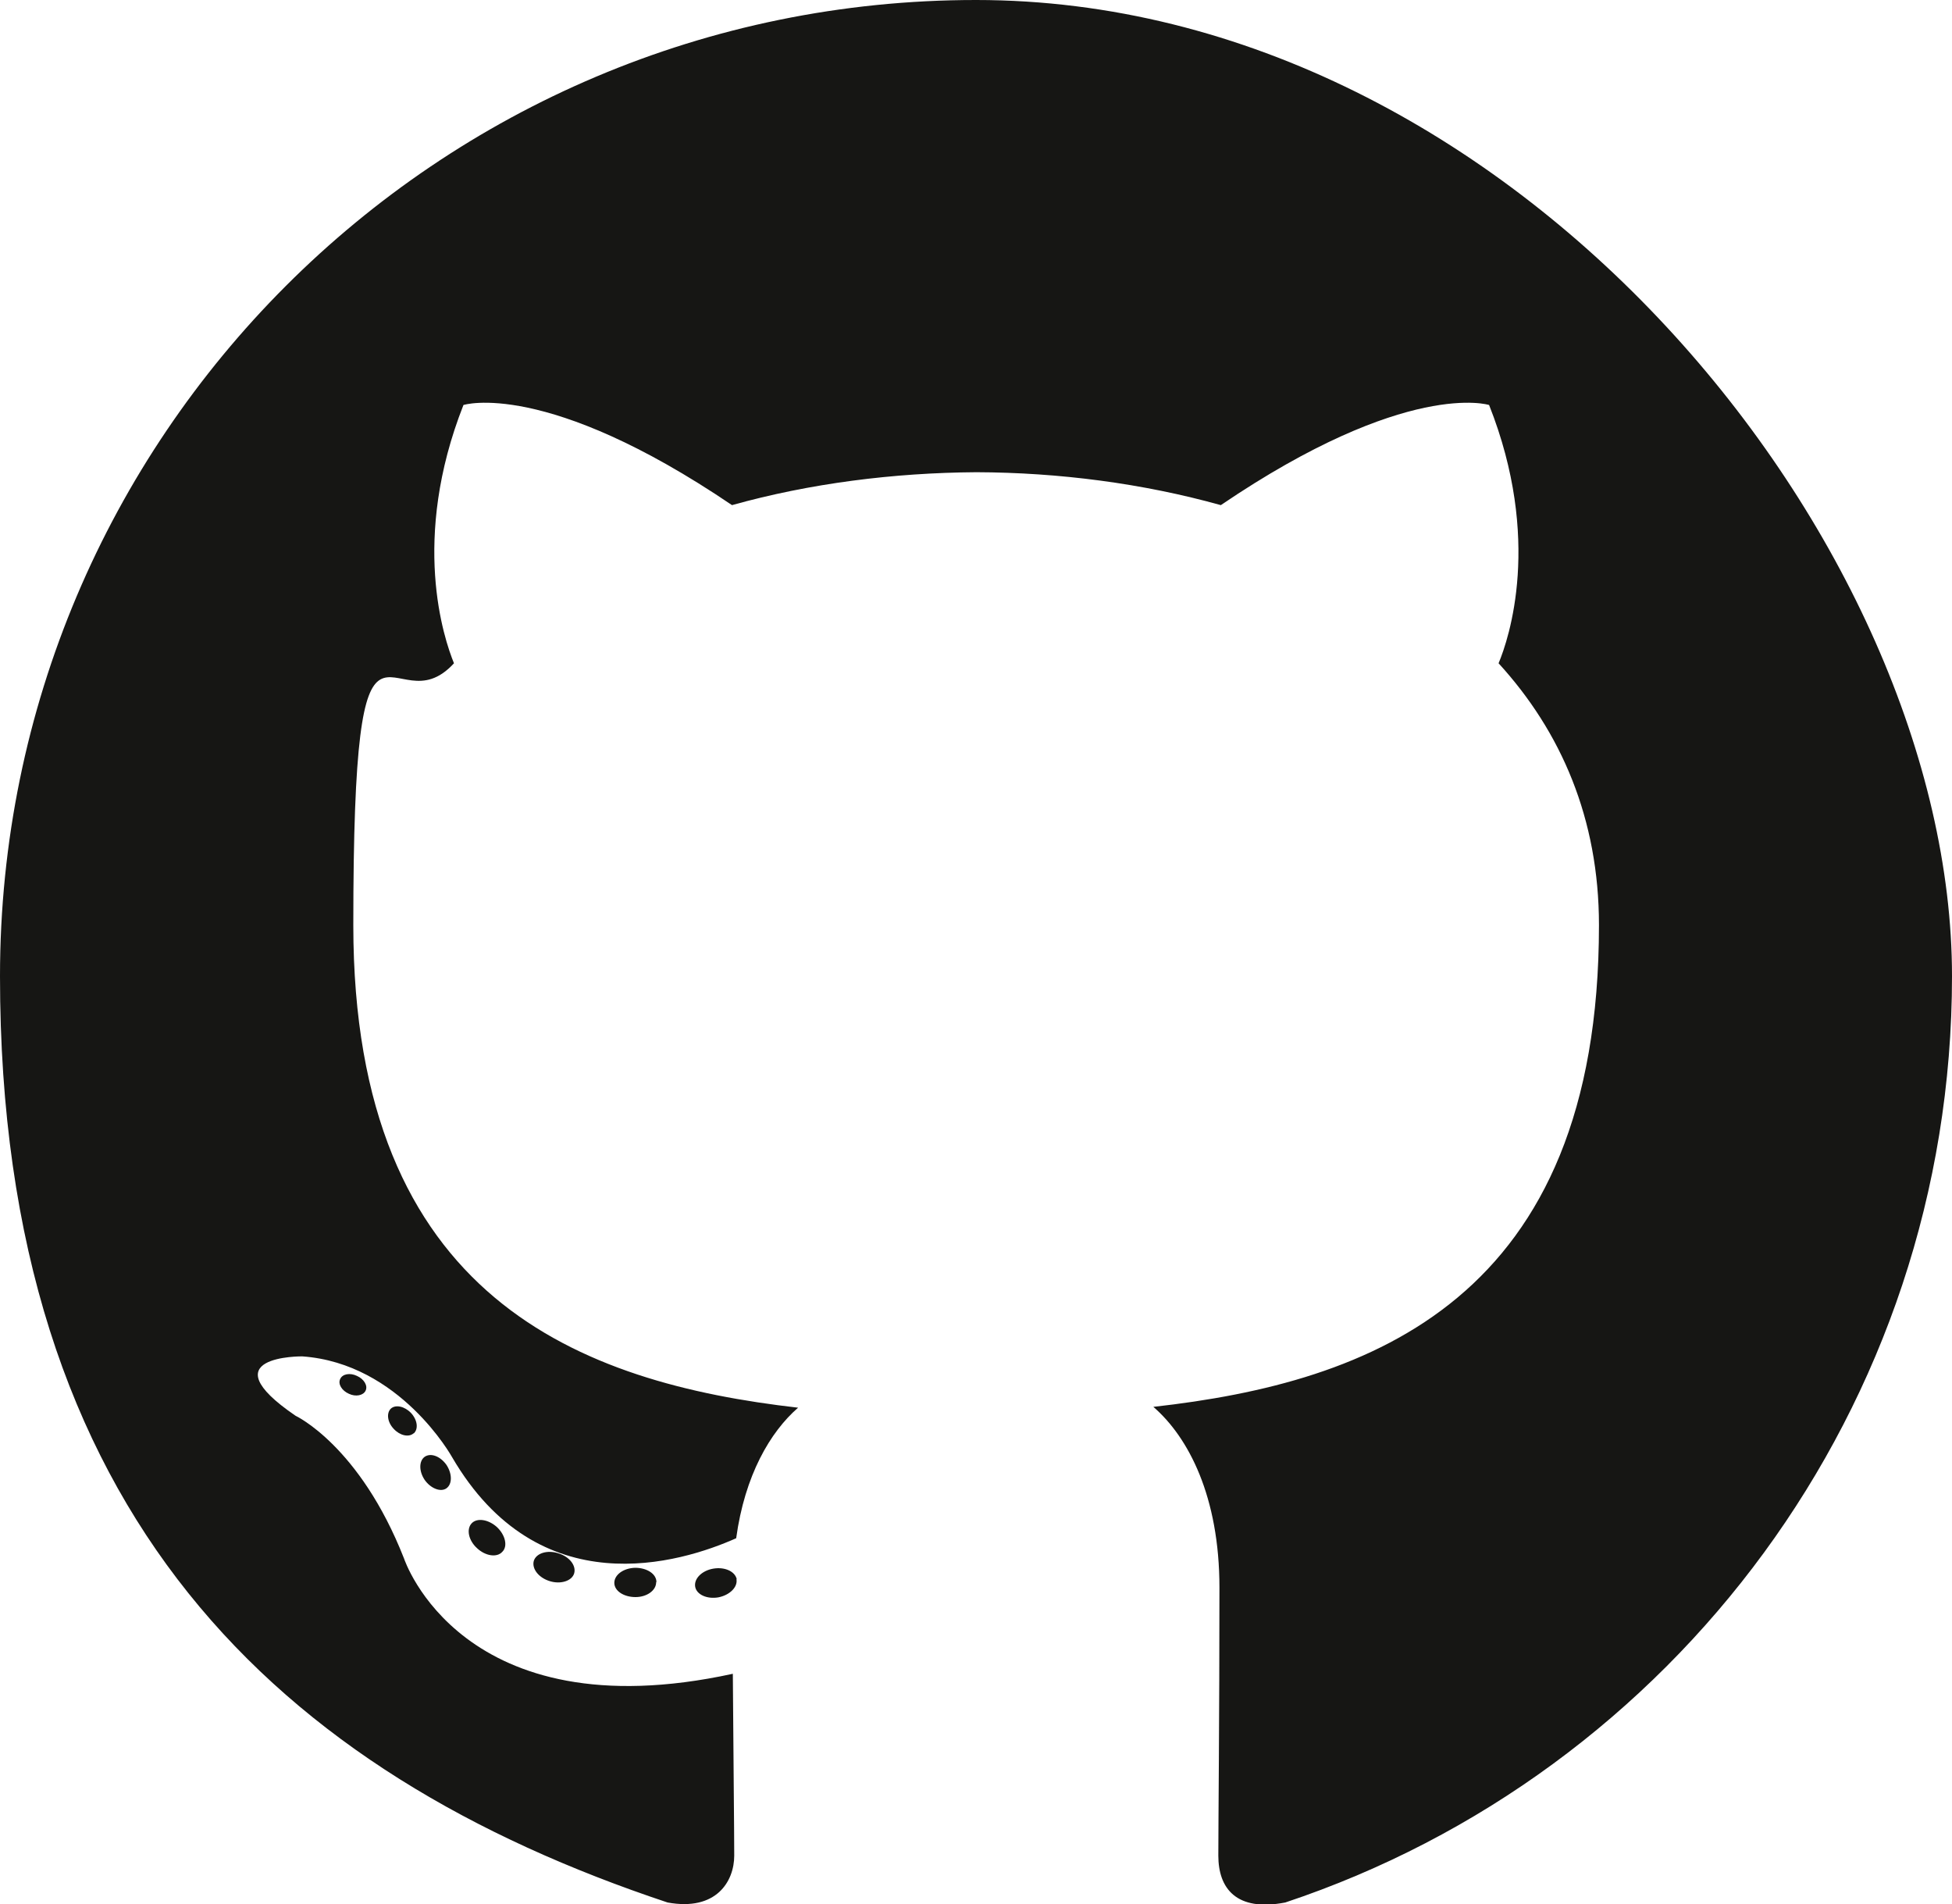 <?xml version="1.0" encoding="UTF-8"?>
<svg id="Layer_1" xmlns="http://www.w3.org/2000/svg" version="1.1" viewBox="0 0 700 682.7">
  <!-- Generator: Adobe Illustrator 29.3.0, SVG Export Plug-In . SVG Version: 2.1.0 Build 38)  -->
  <defs>
    <style>
      .st0 {
        fill: #161614;
      }
    </style>
  </defs>
  <path class="st0" d="M350,0C156.7,0,0,156.7,0,350s100.3,285.8,239.4,332.1c17.5,3.2,23.9-7.6,23.9-16.8s-.3-35.9-.5-65.2c-97.4,21.2-117.9-41.3-117.9-41.3-15.9-40.5-38.9-51.2-38.9-51.2-31.8-21.7,2.4-21.3,2.4-21.3,35.1,2.5,53.7,36.1,53.7,36.1,31.2,53.5,81.9,38,101.9,29.1,3.1-22.6,12.2-38.1,22.2-46.8-77.7-8.9-159.5-38.9-159.5-173s13.7-69.4,36.1-93.9c-3.6-8.8-15.6-44.4,3.4-92.6,0,0,29.4-9.4,96.3,35.9,27.9-7.8,57.9-11.6,87.6-11.8,29.7.1,59.7,4,87.7,11.8,66.8-45.3,96.2-35.9,96.2-35.9,19.1,48.2,7.1,83.8,3.4,92.6,22.4,24.5,36,55.7,36,93.9,0,134.4-81.9,164-159.8,172.7,12.6,10.9,23.7,32.2,23.7,64.8,0,46.8-.4,84.5-.4,96.1s6.3,20.2,24,16.8c139-46.3,239.1-177.5,239.1-332.1S543.3,0,350,0"/>
  <path class="st0" d="M131.1,498.6c-.8,1.7-3.5,2.3-6,1.1-2.5-1.1-4-3.5-3.1-5.3.8-1.8,3.5-2.3,6-1.1,2.5,1.1,4,3.5,3.1,5.3M148.3,513.9c-1.7,1.5-4.9.8-7.1-1.6-2.3-2.4-2.7-5.7-1-7.3,1.7-1.5,4.9-.8,7.2,1.6,2.3,2.5,2.7,5.7,1,7.3M160.1,533.6c-2.1,1.5-5.7,0-7.8-3-2.1-3.1-2.1-6.8,0-8.3,2.2-1.5,5.6-.2,7.8,2.9,2.1,3.2,2.1,6.9,0,8.4M180.1,556.4c-1.9,2.1-6,1.5-9-1.3-3.1-2.8-3.9-6.8-2-8.9,1.9-2.1,6-1.5,9.1,1.3,3,2.8,4,6.9,1.9,8.9M205.9,564.1c-.8,2.7-4.8,4-8.7,2.8-4-1.2-6.5-4.4-5.8-7.2.8-2.8,4.8-4.1,8.8-2.8,4,1.2,6.5,4.4,5.7,7.2M235.3,567.3c0,2.9-3.3,5.3-7.4,5.3-4.2,0-7.6-2.2-7.6-5.1,0-2.9,3.3-5.3,7.5-5.4,4.2,0,7.6,2.2,7.6,5.1M264.1,566.2c.5,2.8-2.4,5.7-6.5,6.5-4.1.7-7.8-1-8.3-3.8-.5-2.9,2.4-5.8,6.5-6.5,4.1-.7,7.8,1,8.4,3.8"/>
</svg>